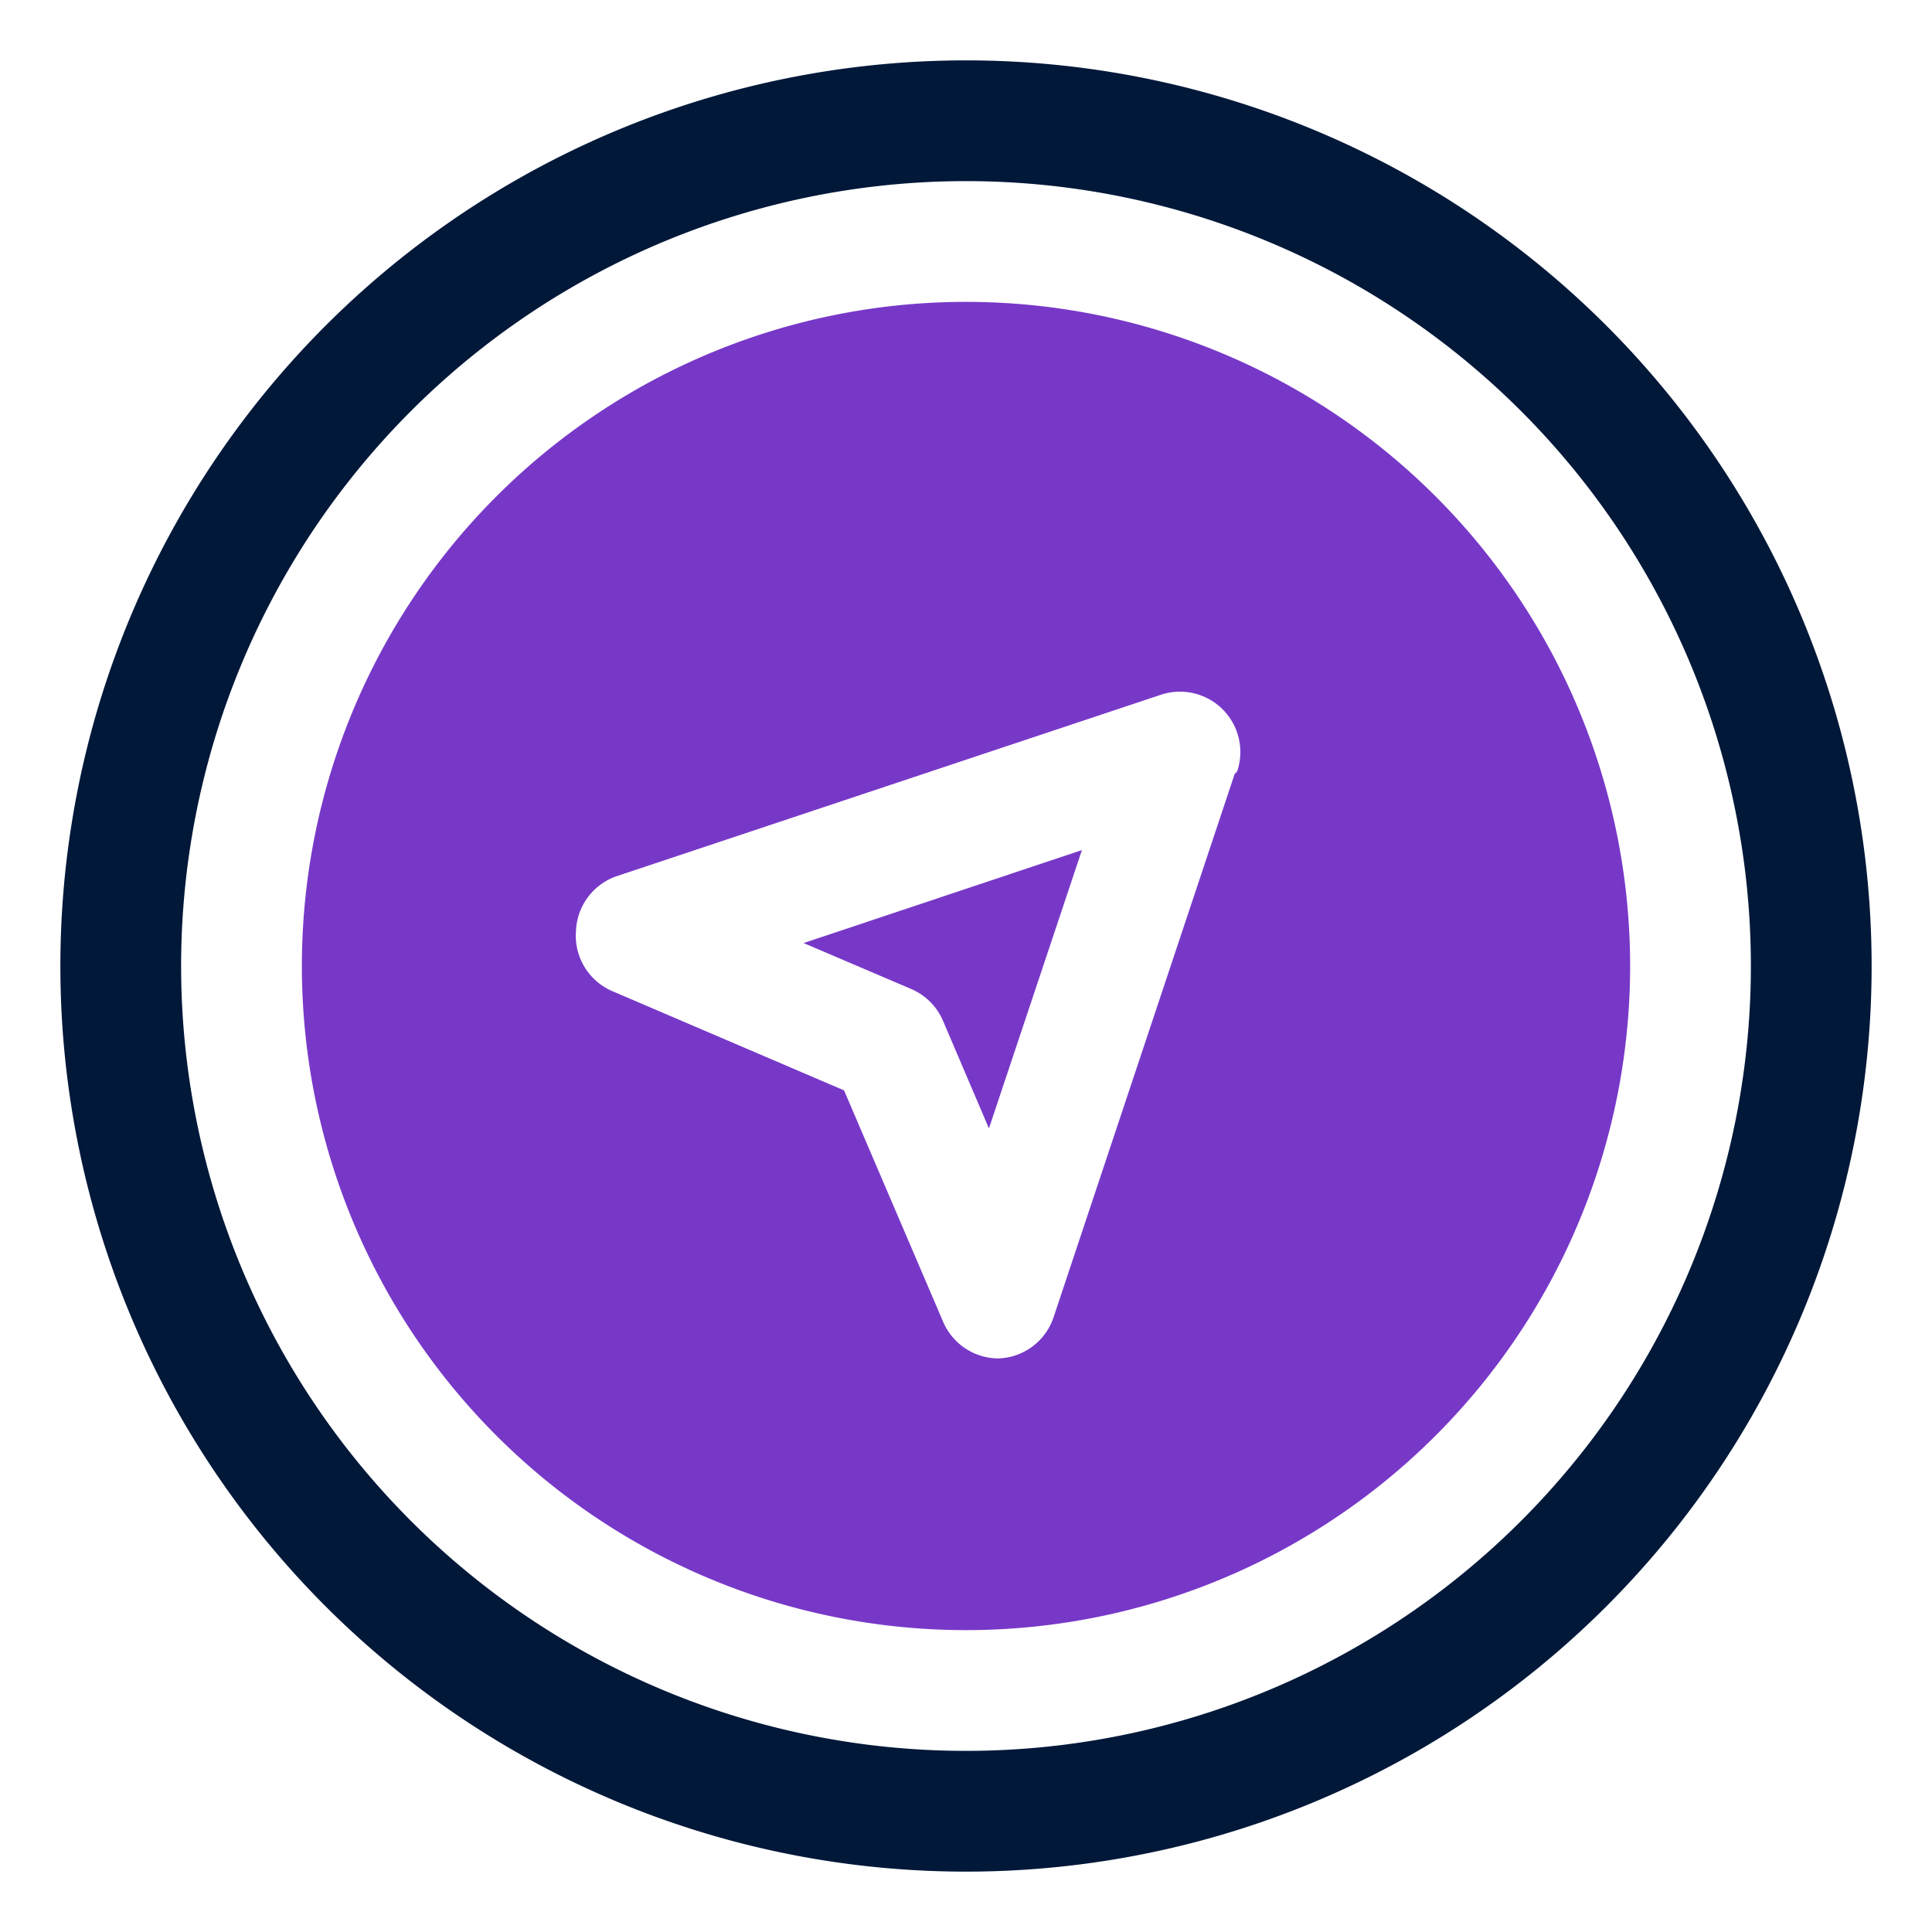 <svg id="OBJECT" xmlns="http://www.w3.org/2000/svg" viewBox="0 0 32 32"><defs><style>.cls-1{fill:#011839;}.cls-2{fill:#7738c8;}</style></defs><path class="cls-1" d="M16,31A15,15,0,1,1,31,16,15,15,0,0,1,16,31ZM16,3A13,13,0,1,0,29,16,13,13,0,0,0,16,3Z"/><path class="cls-2" d="M16,5A11,11,0,1,0,27,16,11,11,0,0,0,16,5Zm4.45,7.82-3,9a1,1,0,0,1-.91.68h0a1,1,0,0,1-.92-.61l-1.64-3.83-3.83-1.64a1,1,0,0,1-.61-1,1,1,0,0,1,.68-.91l9-3a1,1,0,0,1,1.27,1.27Z"/><path class="cls-2" d="M15.09,16.38a1,1,0,0,1,.53.53l.76,1.78,1.54-4.61-4.61,1.54Z"/></svg>